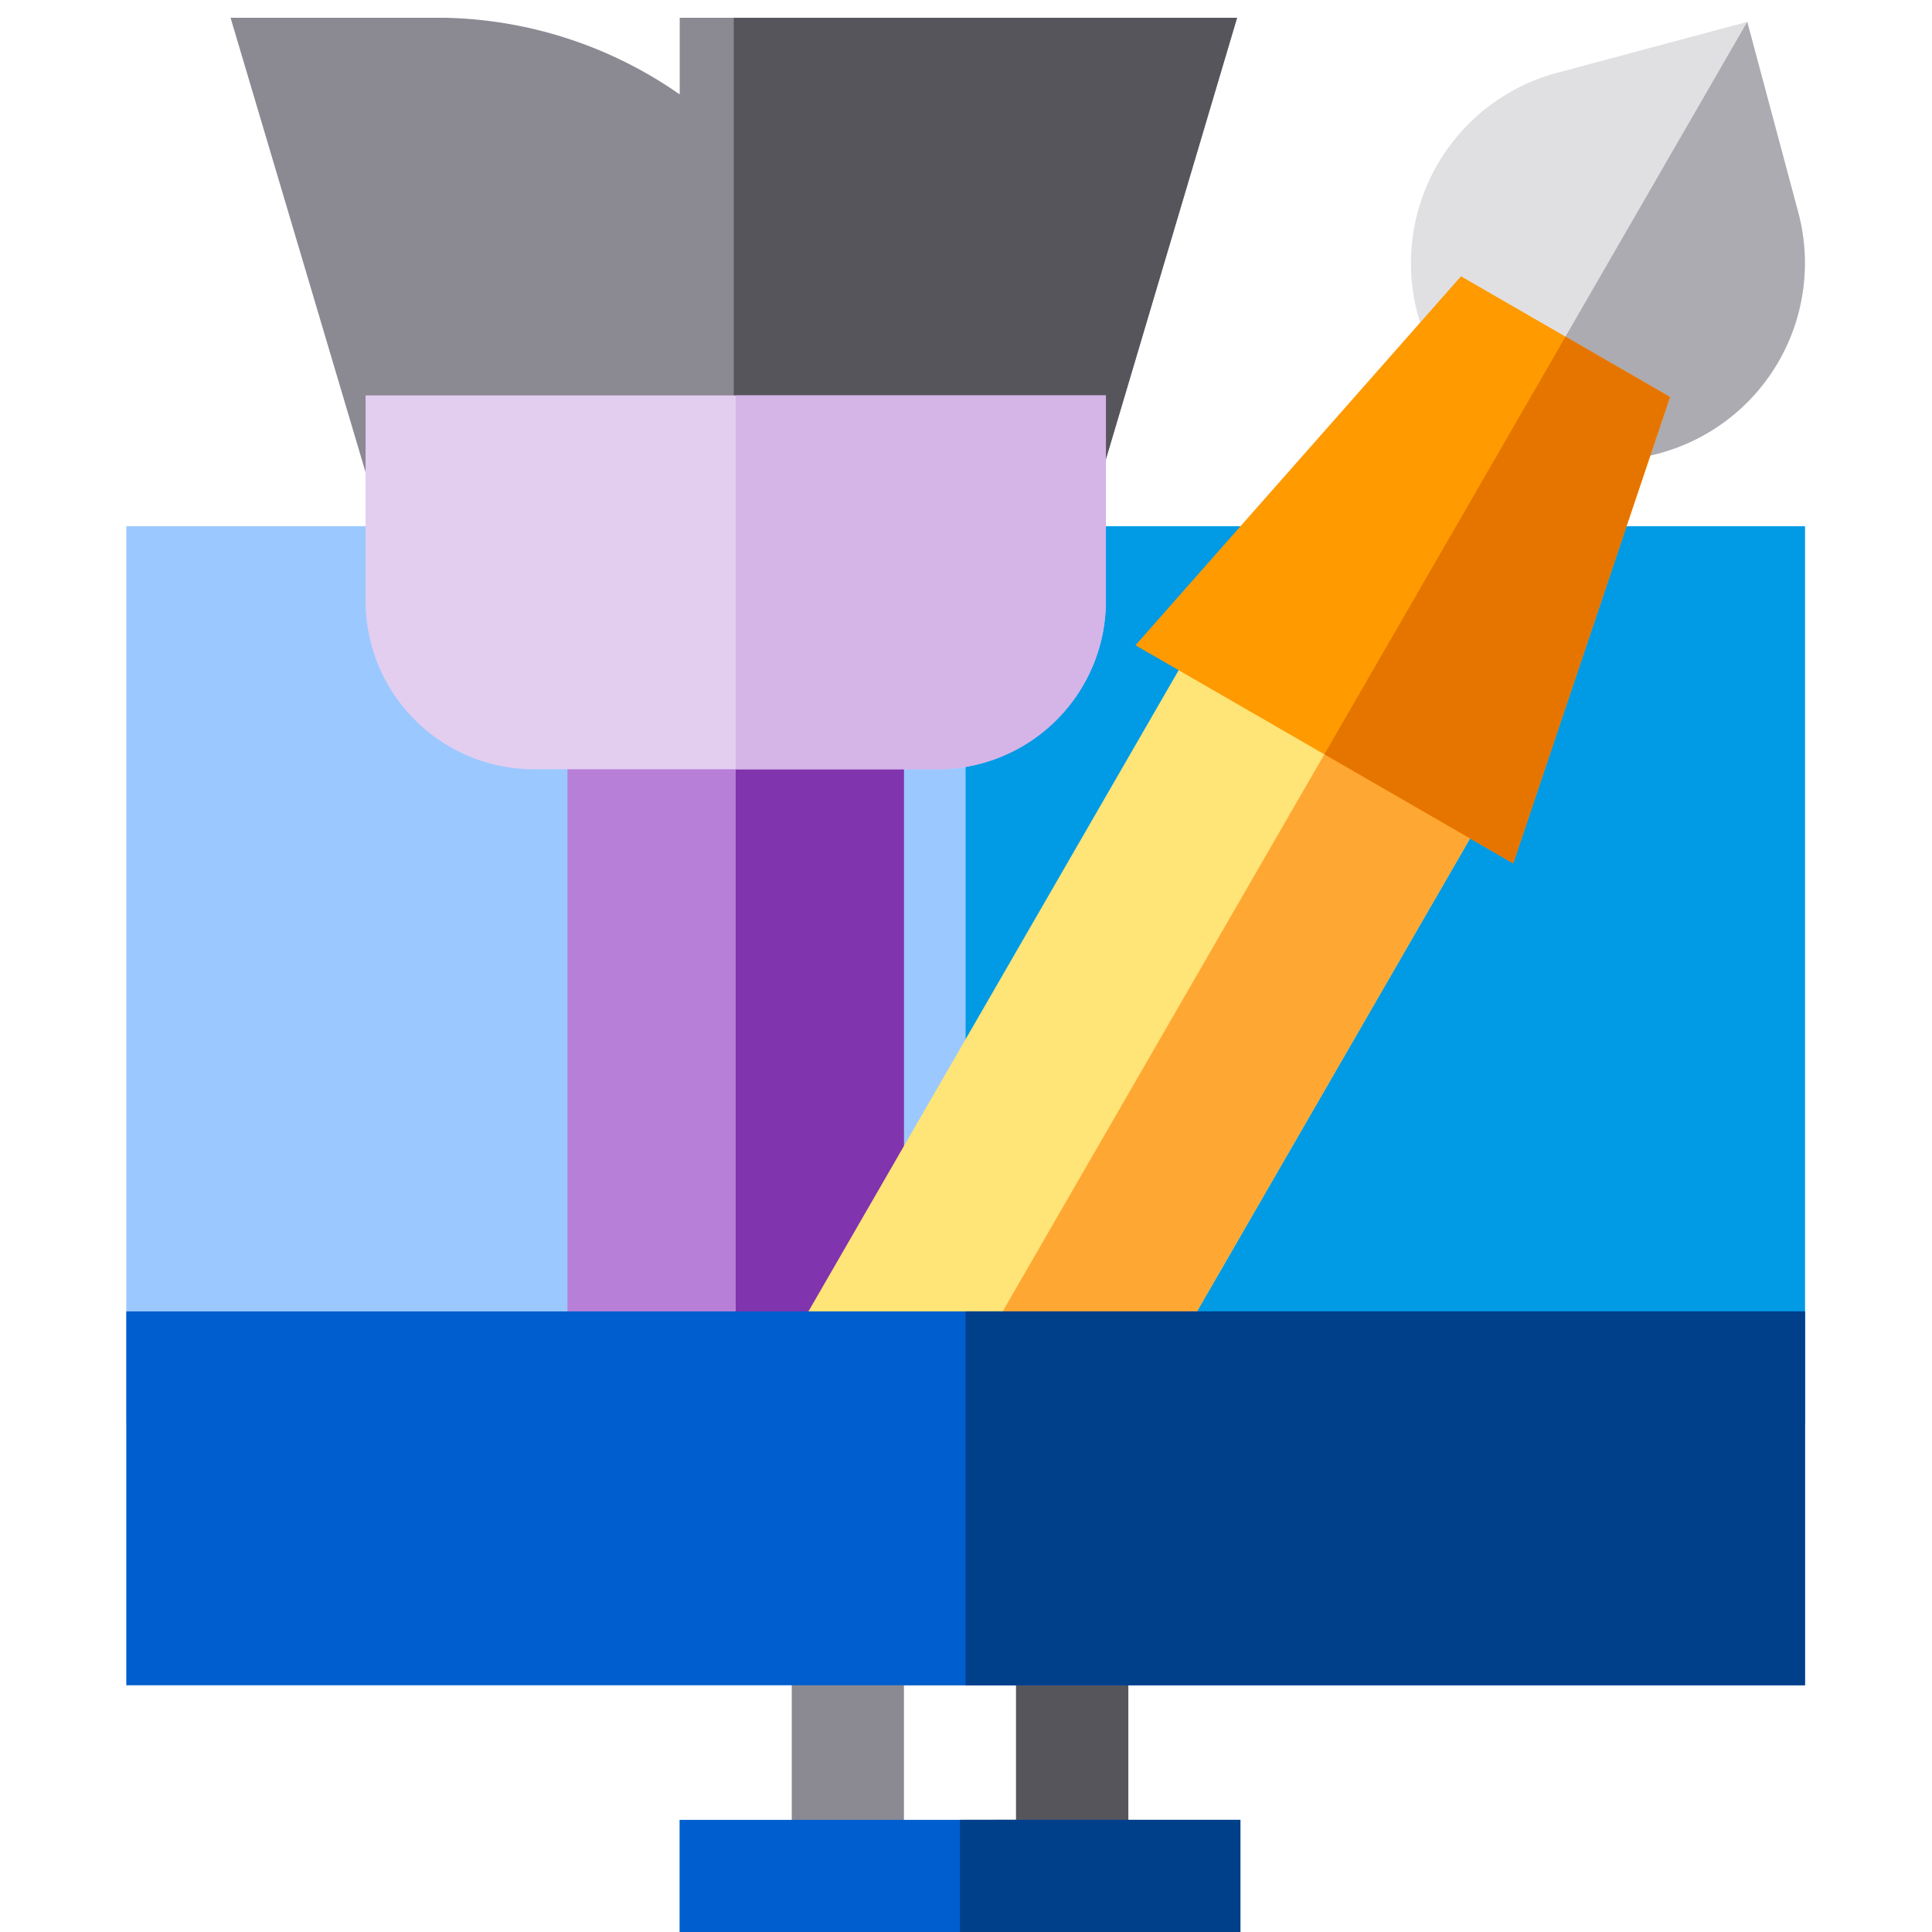 <svg xmlns="http://www.w3.org/2000/svg" xmlns:xlink="http://www.w3.org/1999/xlink" width="76" height="76" viewBox="0 0 76 76">
  <defs>
    <clipPath id="clip-path">
      <rect id="Rectangle_120" data-name="Rectangle 120" width="76" height="76" transform="translate(1062.663 2235.322)" fill="#fff" stroke="#707070" stroke-width="1"/>
    </clipPath>
  </defs>
  <g id="design" transform="translate(-1062.663 -2235.322)" clip-path="url(#clip-path)">
    <g id="design-2" data-name="design" transform="translate(1067.63 2236.021)">
      <path id="Path_394" data-name="Path 394" d="M34.513,54.9H21.277V42.25H34.513Zm-8.824-2.941H30.1V46.662H25.689v5.295Z" transform="translate(4.902 18.933)" fill="#8b8992"/>
      <path id="Path_395" data-name="Path 395" d="M26,46.662h1.985v5.295H26V54.9h6.4V42.25H26Z" transform="translate(7.019 18.933)" fill="#57555c"/>
      <path id="Path_396" data-name="Path 396" d="M69.235,49.11H3.2v-35.3H69.235Z" transform="translate(-3.199 6.19)" fill="#9bc9ff"/>
      <rect id="Rectangle_121" data-name="Rectangle 121" width="33.018" height="35.298" transform="translate(33.018 20.002)" fill="#009ae5"/>
      <rect id="Rectangle_122" data-name="Rectangle 122" width="22.061" height="4.412" transform="translate(21.766 70.89)" fill="#005ece"/>
      <path id="Path_397" data-name="Path 397" d="M28.42,47.517H15.183V17.367H28.42Z" transform="translate(2.172 7.782)" fill="#b87fd9"/>
      <path id="Path_398" data-name="Path 398" d="M26.372,47.517H19.753V17.367h6.618Z" transform="translate(4.22 7.782)" fill="#8034ad"/>
      <path id="Path_399" data-name="Path 399" d="M39.9,19.267H11.755L6.032,0h8.419A16.712,16.712,0,0,1,23.7,3.015V0H45.625Z" transform="translate(-1.929)" fill="#8b8992"/>
      <path id="Path_400" data-name="Path 400" d="M39.5,0H19.7V19.267H33.776Z" transform="translate(4.197)" fill="#57555c"/>
      <path id="Path_401" data-name="Path 401" d="M32.2,24.965H16.317A6.626,6.626,0,0,1,9.7,18.347V10.258H38.819v8.089A6.626,6.626,0,0,1,32.2,24.965Z" transform="translate(-0.286 4.597)" fill="#e3cef0"/>
      <path id="Path_402" data-name="Path 402" d="M19.753,10.258V24.965H27.7a6.626,6.626,0,0,0,6.618-6.618V10.258Z" transform="translate(4.22 4.597)" fill="#d5b4e8"/>
      <path id="Path_403" data-name="Path 403" d="M45.834,17.356A7.752,7.752,0,0,1,43.841,2.117L51.327.111,53.332,7.6a7.75,7.75,0,0,1-5.48,9.491A7.79,7.79,0,0,1,45.834,17.356Z" transform="translate(12.438 0.05)" fill="#e0e0e2"/>
      <path id="Path_404" data-name="Path 404" d="M52.132,7.6,50.127.111h0l-9.355,16.2h0a7.7,7.7,0,0,0,3.862,1.042,7.8,7.8,0,0,0,2.018-.267A7.749,7.749,0,0,0,52.132,7.6Z" transform="translate(13.638 0.05)" fill="#acabb1"/>
      <path id="Path_405" data-name="Path 405" d="M32.078,53.545,20.614,46.926,39,15.084,50.462,21.7Z" transform="translate(4.606 6.759)" fill="#ffe477"/>
      <rect id="Rectangle_123" data-name="Rectangle 123" width="6.618" height="36.767" transform="translate(36.683 60.303) rotate(-149.999)" fill="#ffa733"/>
      <path id="Path_406" data-name="Path 406" d="M45.473,30.116l-14.86-8.579L43.419,7.023l8.221,4.747Z" transform="translate(9.086 3.147)" fill="#ff9a00"/>
      <path id="Path_407" data-name="Path 407" d="M49.341,11.035,45.231,8.662,35.744,25.092l7.43,4.29Z" transform="translate(11.386 3.881)" fill="#e67500"/>
      <path id="Path_408" data-name="Path 408" d="M69.235,49.848H3.2V35.141H69.235Z" transform="translate(-3.199 15.747)" fill="#005ece"/>
      <g id="Group_1225" data-name="Group 1225" transform="translate(32.797 50.887)">
        <rect id="Rectangle_124" data-name="Rectangle 124" width="33.018" height="14.707" transform="translate(0.221)" fill="#003f8a"/>
        <rect id="Rectangle_125" data-name="Rectangle 125" width="11.031" height="4.412" transform="translate(0 20.002)" fill="#003f8a"/>
      </g>
    </g>
  </g>
</svg>
